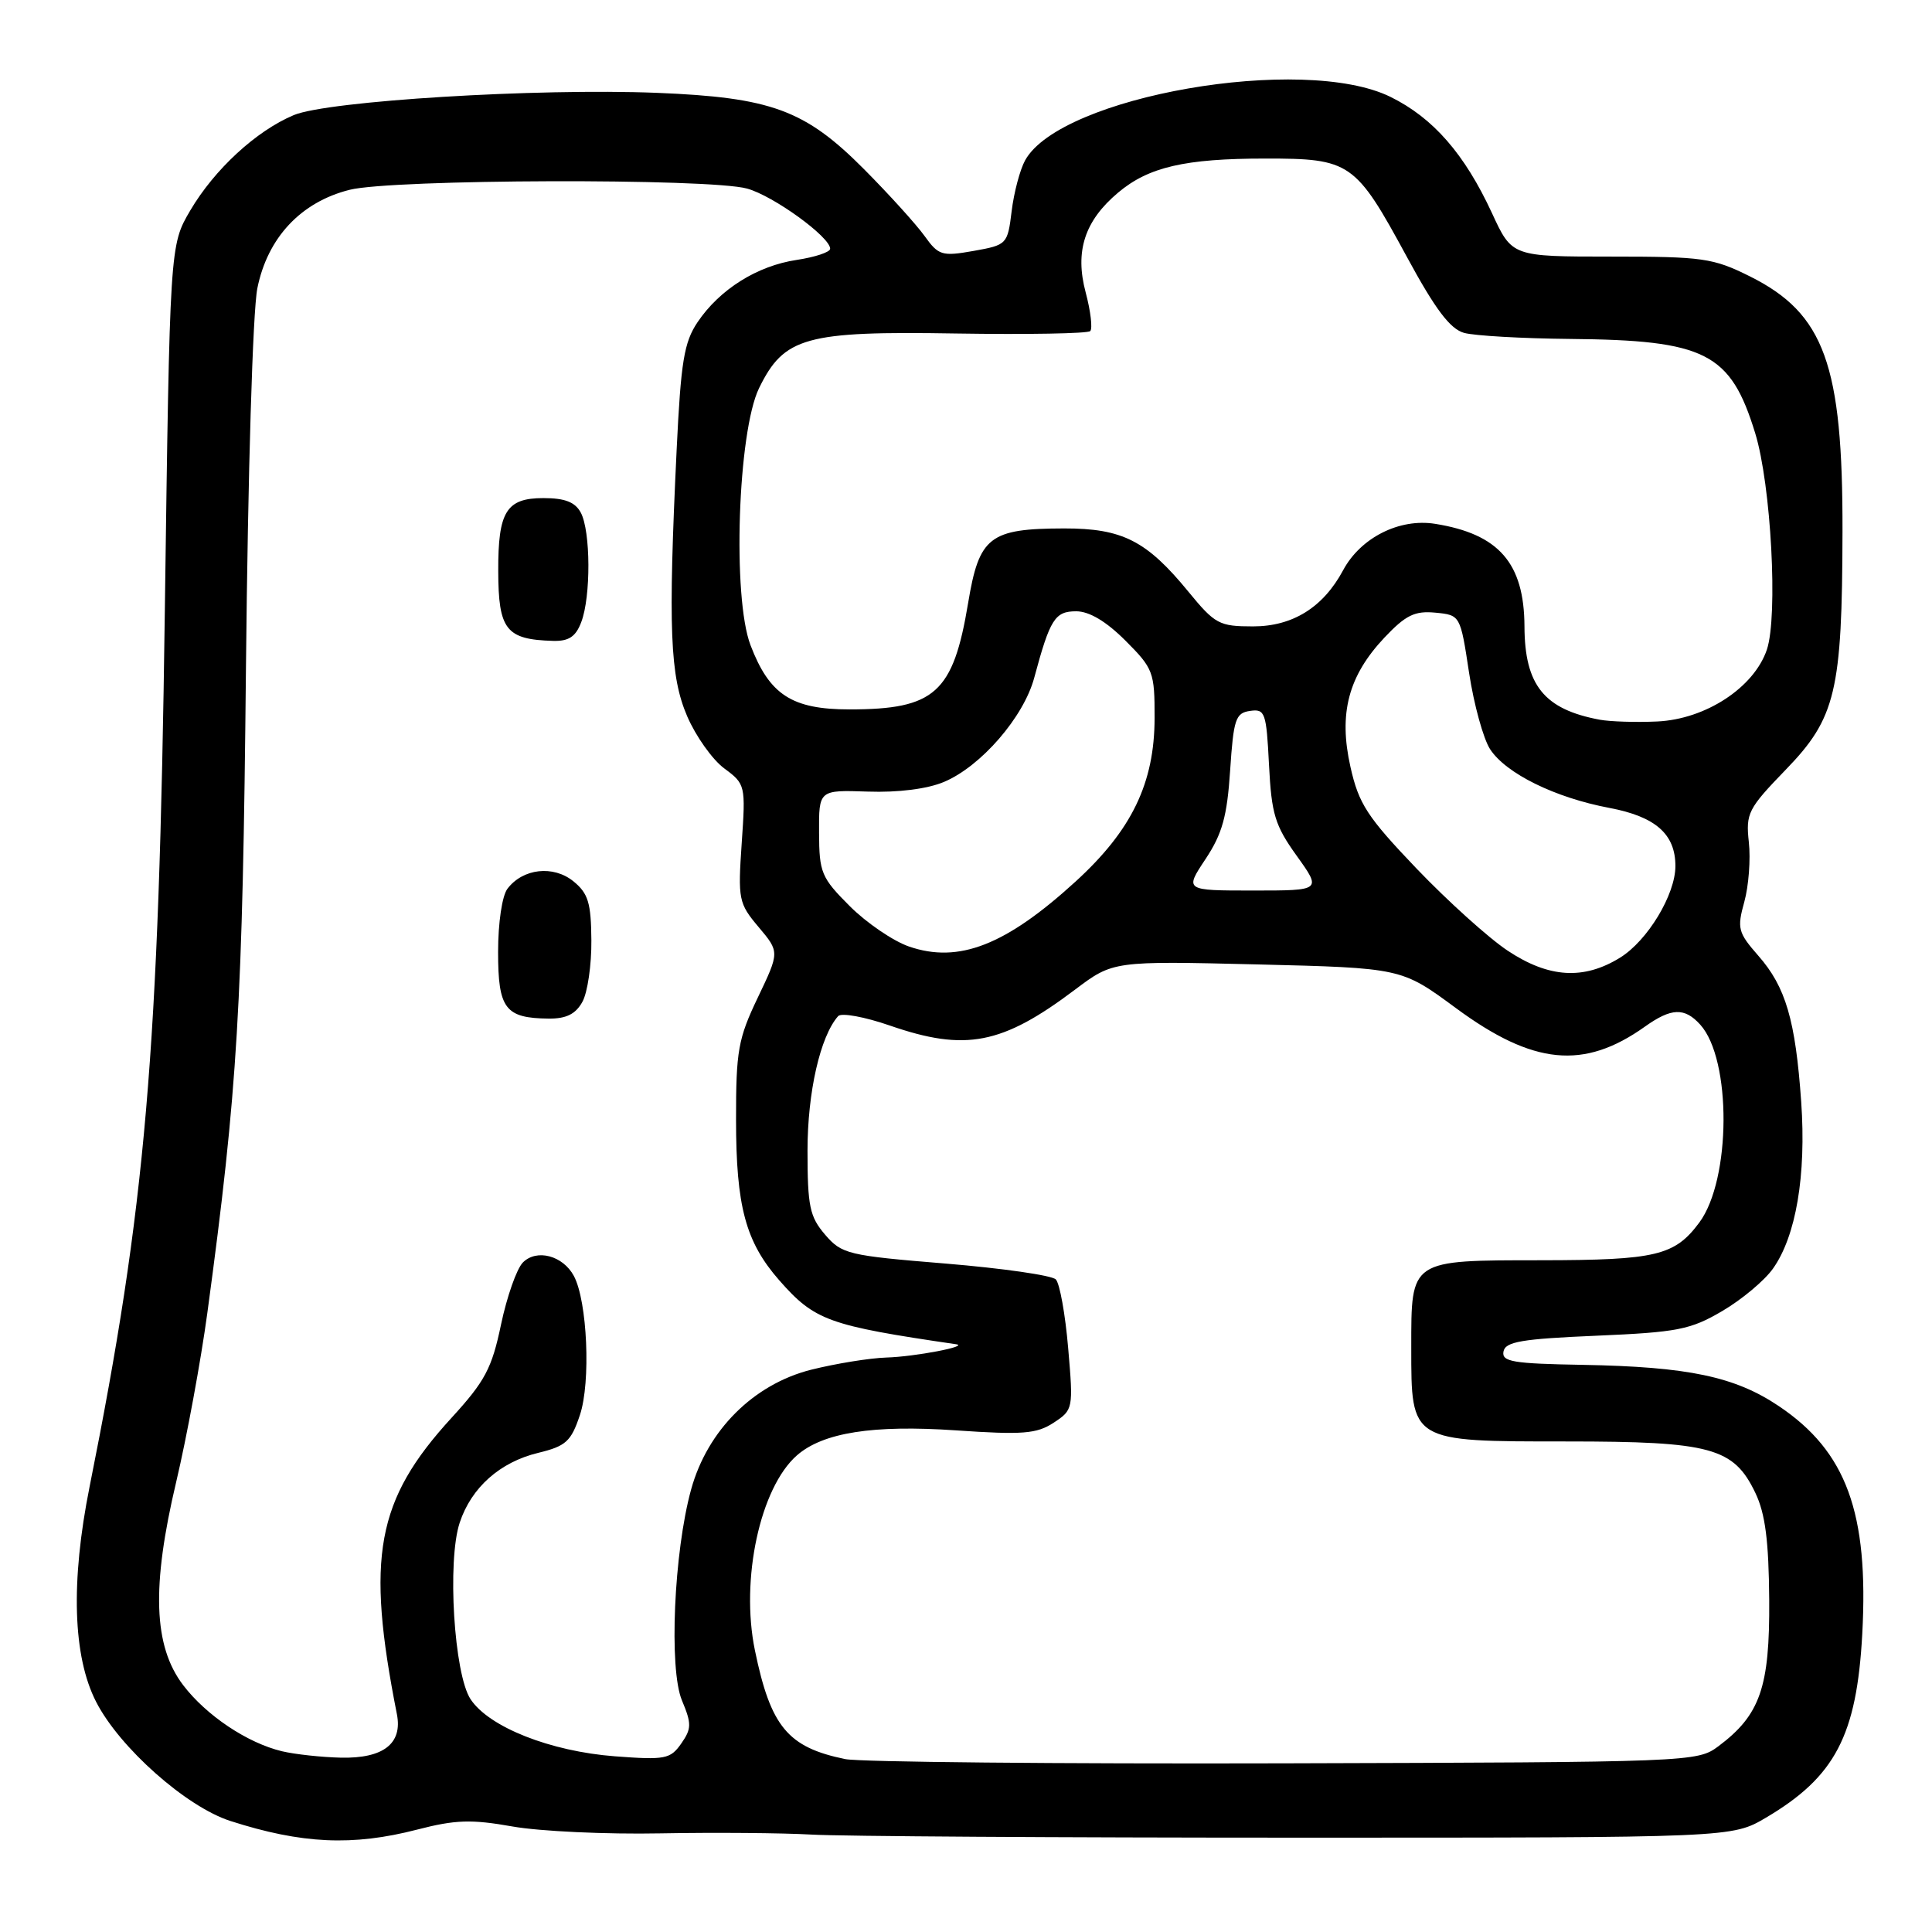 <?xml version="1.0" encoding="UTF-8" standalone="no"?>
<!DOCTYPE svg PUBLIC "-//W3C//DTD SVG 1.1//EN" "http://www.w3.org/Graphics/SVG/1.1/DTD/svg11.dtd" >
<svg xmlns="http://www.w3.org/2000/svg" xmlns:xlink="http://www.w3.org/1999/xlink" version="1.1" viewBox="0 0 256 256">
 <g >
 <path fill="currentColor"
d=" M 55.28 242.43 C 60.34 241.12 62.44 241.05 67.92 242.02 C 71.54 242.66 80.35 243.07 87.50 242.93 C 94.65 242.80 103.65 242.87 107.50 243.09 C 111.35 243.32 140.38 243.50 172.00 243.50 C 229.50 243.50 229.50 243.50 234.00 240.85 C 243.16 235.44 246.03 229.97 246.76 216.50 C 247.63 200.46 244.65 192.32 235.71 186.32 C 229.89 182.40 223.67 181.10 209.71 180.85 C 200.46 180.69 198.96 180.44 199.22 179.08 C 199.47 177.78 201.63 177.41 211.52 176.99 C 222.29 176.53 224.00 176.19 228.19 173.73 C 230.76 172.23 233.79 169.70 234.92 168.11 C 237.98 163.81 239.35 155.75 238.67 146.02 C 237.91 135.18 236.62 130.77 232.98 126.63 C 230.30 123.57 230.15 123.02 231.13 119.50 C 231.71 117.40 231.98 113.85 231.73 111.59 C 231.31 107.76 231.63 107.15 236.62 101.99 C 243.25 95.15 244.10 91.61 244.14 70.43 C 244.19 48.30 241.74 41.54 231.87 36.62 C 226.99 34.19 225.64 34.00 213.48 34.00 C 200.35 34.00 200.35 34.00 197.70 28.25 C 194.07 20.40 189.90 15.62 184.25 12.84 C 172.70 7.15 140.52 12.74 135.83 21.25 C 135.15 22.49 134.35 25.51 134.05 27.97 C 133.51 32.38 133.43 32.46 129.00 33.25 C 124.81 33.99 124.36 33.85 122.51 31.27 C 121.42 29.75 117.81 25.76 114.49 22.42 C 106.68 14.56 102.20 12.91 87.00 12.30 C 71.15 11.67 43.42 13.37 38.93 15.25 C 33.95 17.34 28.42 22.44 25.21 27.89 C 22.50 32.50 22.50 32.50 21.84 81.00 C 21.05 139.71 19.32 159.78 11.87 197.00 C 9.35 209.59 9.65 219.49 12.74 225.51 C 15.85 231.58 24.68 239.41 30.53 241.29 C 39.99 244.33 46.73 244.64 55.28 242.43 Z  M 112.00 233.09 C 104.38 231.53 102.12 228.80 100.03 218.68 C 98.09 209.28 100.72 197.12 105.60 192.84 C 109.06 189.82 115.66 188.78 126.66 189.53 C 135.53 190.14 137.36 189.99 139.61 188.52 C 142.20 186.82 142.23 186.68 141.54 178.65 C 141.16 174.17 140.42 170.06 139.90 169.53 C 139.38 168.99 132.81 168.05 125.31 167.43 C 112.36 166.37 111.55 166.18 109.33 163.60 C 107.29 161.22 107.00 159.85 107.00 152.46 C 107.00 144.73 108.68 137.33 111.06 134.64 C 111.48 134.17 114.56 134.73 117.91 135.89 C 127.93 139.36 132.78 138.42 142.45 131.13 C 147.50 127.33 147.50 127.33 166.60 127.79 C 185.71 128.26 185.71 128.26 192.92 133.58 C 203.16 141.13 209.87 141.79 217.95 136.04 C 221.46 133.54 223.21 133.47 225.29 135.77 C 229.46 140.38 229.39 156.30 225.17 161.99 C 221.91 166.38 219.44 166.97 204.32 166.99 C 186.76 167.00 187.00 166.84 187.00 178.57 C 187.00 191.10 186.84 191.00 207.60 191.00 C 226.73 191.00 229.73 191.82 232.60 197.83 C 233.91 200.57 234.37 204.17 234.43 212.00 C 234.51 223.59 233.23 227.25 227.68 231.40 C 224.90 233.47 224.08 233.50 170.18 233.65 C 140.10 233.73 113.92 233.48 112.00 233.09 Z  M 37.36 232.05 C 32.78 230.95 27.34 227.32 24.27 223.29 C 20.33 218.12 20.06 210.23 23.35 196.35 C 24.76 190.38 26.61 180.32 27.47 174.00 C 31.50 144.26 32.15 133.26 32.59 88.50 C 32.85 62.58 33.49 41.25 34.10 38.20 C 35.45 31.49 39.87 26.77 46.33 25.15 C 51.95 23.73 94.03 23.60 99.00 24.99 C 102.48 25.95 110.00 31.40 110.00 32.96 C 110.00 33.41 108.01 34.07 105.57 34.44 C 100.33 35.22 95.36 38.34 92.43 42.69 C 90.64 45.35 90.22 47.91 89.66 59.57 C 88.52 83.33 88.77 89.59 91.06 94.92 C 92.20 97.56 94.40 100.66 95.97 101.82 C 98.77 103.89 98.81 104.05 98.28 111.73 C 97.77 119.18 97.87 119.70 100.52 122.84 C 103.30 126.14 103.30 126.14 100.41 132.19 C 97.81 137.62 97.52 139.25 97.53 148.36 C 97.53 159.86 98.80 164.56 103.25 169.64 C 107.95 174.99 109.76 175.64 126.69 178.12 C 128.49 178.38 121.22 179.77 117.46 179.88 C 115.24 179.95 110.74 180.68 107.46 181.50 C 99.84 183.43 93.74 189.52 91.58 197.35 C 89.29 205.65 88.62 221.15 90.36 225.31 C 91.66 228.42 91.64 229.06 90.26 231.04 C 88.82 233.09 88.13 233.22 81.49 232.72 C 72.93 232.07 64.79 228.85 62.35 225.15 C 60.16 221.83 59.24 206.83 60.91 201.77 C 62.45 197.11 66.25 193.73 71.32 192.51 C 74.98 191.62 75.67 191.01 76.84 187.50 C 78.30 183.15 77.83 172.42 76.04 169.07 C 74.59 166.37 71.12 165.45 69.29 167.28 C 68.47 168.10 67.17 171.80 66.39 175.50 C 65.18 181.31 64.27 183.02 59.83 187.87 C 49.85 198.77 48.47 206.30 52.59 227.13 C 53.36 231.03 50.81 233.02 45.18 232.90 C 42.61 232.84 39.09 232.46 37.36 232.05 Z  M 77.17 132.75 C 77.86 131.51 78.39 127.84 78.36 124.59 C 78.32 119.62 77.94 118.37 75.97 116.77 C 73.31 114.62 69.29 115.07 67.25 117.75 C 66.53 118.68 66.00 122.27 66.00 126.14 C 66.00 133.68 66.94 134.91 72.71 134.97 C 75.03 134.99 76.28 134.37 77.17 132.75 Z  M 77.02 82.43 C 78.31 79.06 78.27 70.38 76.96 67.93 C 76.21 66.53 74.86 66.00 72.00 66.00 C 67.09 66.00 65.99 67.78 66.02 75.68 C 66.04 83.45 67.05 84.74 73.27 84.92 C 75.37 84.98 76.29 84.37 77.02 82.43 Z  M 199.79 125.98 C 197.28 124.32 191.85 119.42 187.71 115.10 C 181.14 108.22 180.04 106.52 178.94 101.61 C 177.35 94.53 178.66 89.56 183.46 84.47 C 186.26 81.51 187.46 80.92 190.18 81.18 C 193.50 81.50 193.50 81.50 194.66 89.15 C 195.30 93.36 196.56 97.92 197.45 99.28 C 199.56 102.50 206.04 105.69 213.24 107.05 C 219.38 108.21 222.00 110.52 222.00 114.76 C 222.00 118.54 218.31 124.65 214.66 126.90 C 209.85 129.87 205.23 129.59 199.79 125.98 Z  M 120.45 125.42 C 118.36 124.70 114.82 122.29 112.60 120.07 C 108.83 116.30 108.55 115.63 108.53 110.35 C 108.50 104.67 108.50 104.67 115.00 104.89 C 119.00 105.03 122.88 104.54 125.08 103.61 C 129.97 101.56 135.64 95.03 137.04 89.81 C 139.14 82.01 139.78 81.00 142.60 81.00 C 144.33 81.00 146.57 82.33 149.12 84.88 C 152.82 88.58 153.00 89.06 152.99 95.13 C 152.98 103.76 149.97 110.00 142.54 116.79 C 133.28 125.25 127.04 127.69 120.45 125.42 Z  M 159.74 113.83 C 161.96 110.48 162.60 108.17 163.00 102.08 C 163.45 95.29 163.72 94.47 165.64 94.20 C 167.63 93.91 167.80 94.40 168.15 101.35 C 168.48 107.88 168.94 109.39 171.83 113.41 C 175.12 118.00 175.12 118.00 166.05 118.00 C 156.97 118.00 156.97 118.00 159.74 113.83 Z  M 212.00 95.37 C 204.61 94.00 202.03 90.81 202.00 83.00 C 201.96 74.61 198.61 70.76 190.16 69.41 C 185.42 68.65 180.28 71.25 177.97 75.56 C 175.33 80.48 171.29 83.00 166.04 83.00 C 161.55 83.00 161.00 82.71 157.46 78.39 C 151.93 71.64 148.72 70.01 141.00 70.02 C 131.11 70.04 129.74 71.10 128.28 79.91 C 126.30 91.82 123.87 94.00 112.57 94.00 C 104.93 94.00 101.96 92.07 99.45 85.50 C 97.02 79.16 97.76 57.22 100.58 51.43 C 103.89 44.65 106.74 43.86 126.68 44.19 C 136.13 44.34 144.13 44.20 144.46 43.87 C 144.79 43.54 144.52 41.24 143.86 38.76 C 142.40 33.30 143.71 29.26 148.16 25.52 C 152.19 22.13 157.01 21.01 167.64 21.01 C 178.95 21.00 179.59 21.45 186.43 34.06 C 190.19 41.00 192.15 43.59 194.00 44.11 C 195.38 44.49 201.68 44.85 208.00 44.91 C 226.01 45.07 229.30 46.74 232.57 57.39 C 234.68 64.24 235.61 81.63 234.12 86.08 C 232.42 91.10 226.02 95.30 219.59 95.60 C 216.79 95.73 213.38 95.62 212.00 95.37 Z "/>
</g>
</svg>